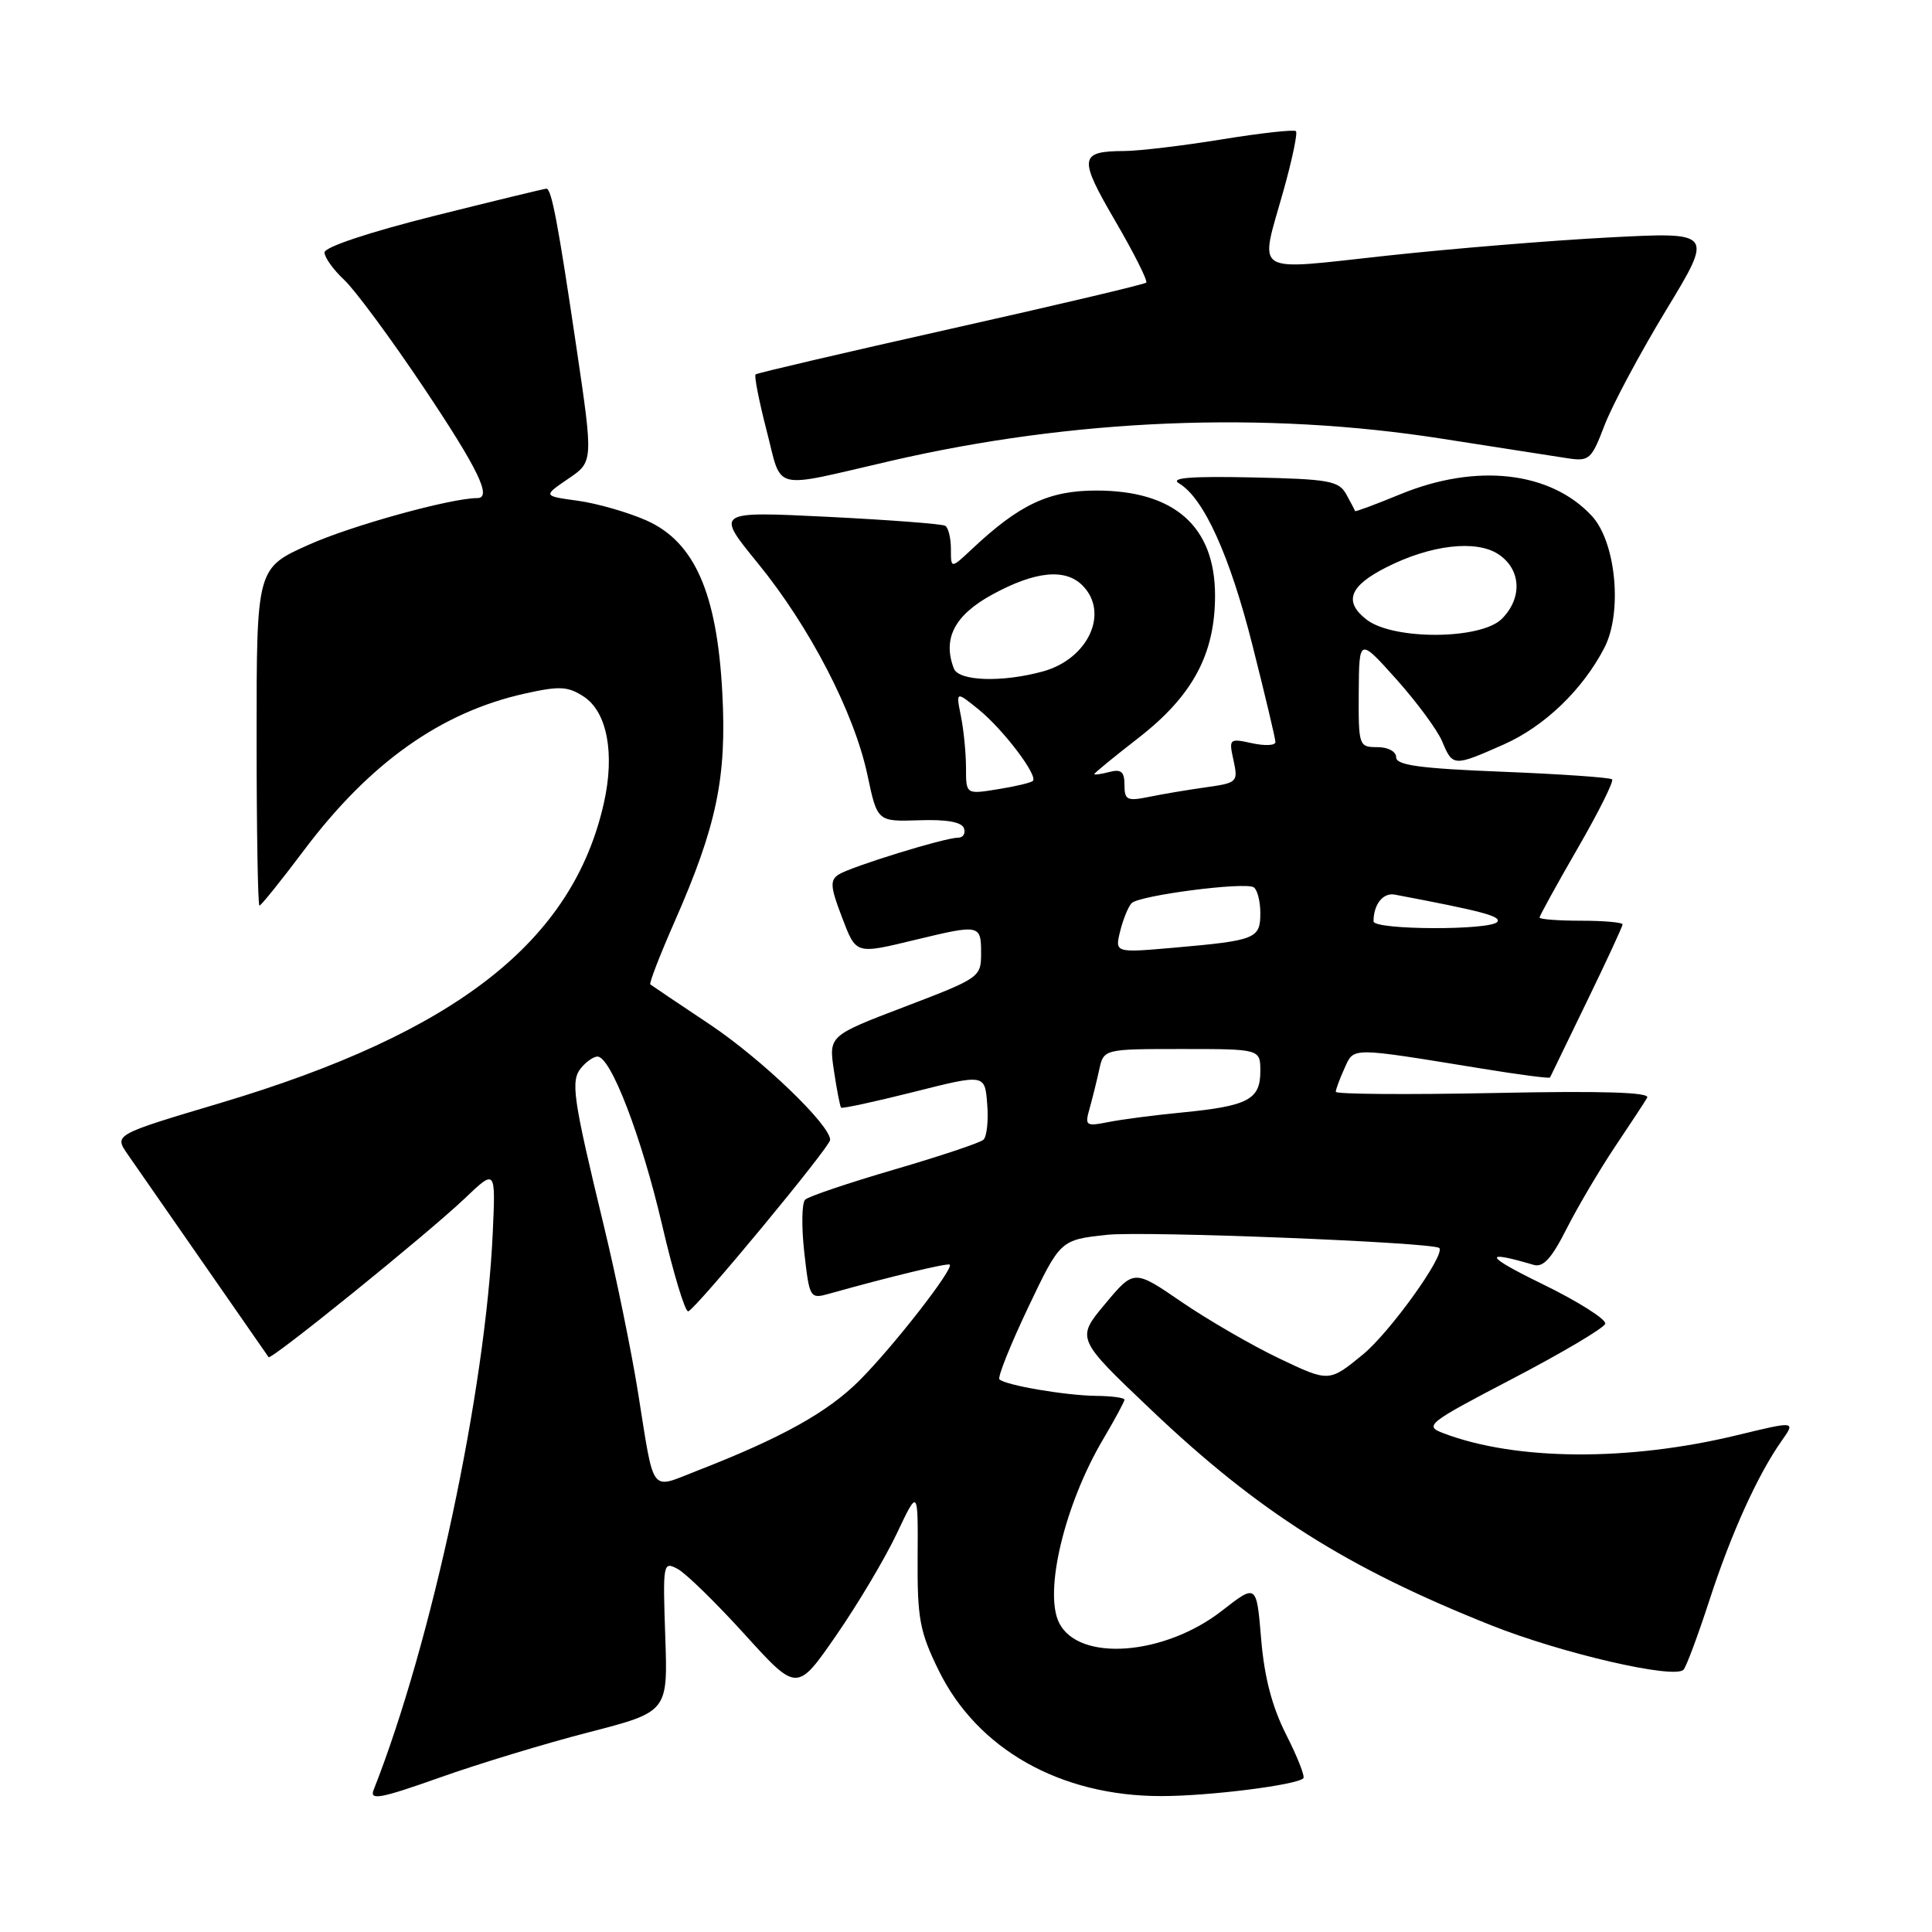 <?xml version="1.0" encoding="UTF-8" standalone="no"?>
<!DOCTYPE svg PUBLIC "-//W3C//DTD SVG 1.1//EN" "http://www.w3.org/Graphics/SVG/1.1/DTD/svg11.dtd" >
<svg xmlns="http://www.w3.org/2000/svg" xmlns:xlink="http://www.w3.org/1999/xlink" version="1.1" viewBox="0 0 256 256">
 <g >
 <path fill="currentColor"
d=" M 78.00 229.54 C 88.50 226.83 88.50 226.83 88.15 216.83 C 87.82 207.12 87.86 206.86 89.79 207.89 C 90.88 208.47 94.88 212.38 98.69 216.58 C 105.61 224.21 105.61 224.21 110.81 216.68 C 113.67 212.55 117.28 206.48 118.83 203.20 C 121.65 197.24 121.65 197.24 121.59 206.39 C 121.54 214.46 121.87 216.21 124.36 221.30 C 129.48 231.78 140.51 238.01 153.91 237.99 C 160.22 237.99 171.80 236.53 172.70 235.63 C 172.94 235.39 171.92 232.80 170.43 229.86 C 168.56 226.17 167.53 222.25 167.11 217.19 C 166.50 209.86 166.50 209.86 161.93 213.42 C 154.28 219.39 142.94 220.24 140.34 215.04 C 138.29 210.95 141.06 199.38 146.15 190.74 C 147.72 188.09 149.00 185.71 149.00 185.46 C 149.00 185.21 147.31 184.98 145.25 184.96 C 141.17 184.91 133.22 183.55 132.43 182.77 C 132.16 182.50 133.87 178.23 136.22 173.28 C 140.50 164.29 140.50 164.29 146.68 163.62 C 151.66 163.09 189.94 164.61 190.71 165.37 C 191.57 166.23 184.18 176.54 180.59 179.48 C 176.11 183.15 176.11 183.15 169.52 180.01 C 165.89 178.28 160.08 174.91 156.59 172.53 C 150.26 168.19 150.26 168.19 146.43 172.78 C 142.59 177.37 142.59 177.37 152.55 186.83 C 166.78 200.35 178.43 207.73 197.59 215.36 C 206.99 219.10 221.91 222.54 223.08 221.24 C 223.45 220.83 225.00 216.68 226.52 212.00 C 229.38 203.20 232.91 195.40 236.09 190.90 C 237.93 188.29 237.93 188.29 230.21 190.16 C 215.80 193.66 200.87 193.56 191.26 189.91 C 188.68 188.93 189.09 188.60 200.45 182.67 C 207.00 179.25 212.50 175.99 212.70 175.41 C 212.89 174.84 209.10 172.44 204.27 170.09 C 196.75 166.42 196.39 165.58 203.21 167.60 C 204.48 167.98 205.60 166.75 207.59 162.80 C 209.07 159.89 211.94 155.03 213.96 152.00 C 215.99 148.97 217.93 146.03 218.26 145.45 C 218.68 144.73 212.36 144.53 197.93 144.83 C 186.42 145.06 177.00 144.99 177.00 144.67 C 177.00 144.35 177.52 142.95 178.15 141.56 C 179.44 138.73 178.72 138.73 196.39 141.60 C 201.28 142.40 205.33 142.93 205.39 142.77 C 205.46 142.62 207.64 138.11 210.25 132.74 C 212.86 127.37 215.00 122.75 215.00 122.49 C 215.00 122.22 212.53 122.00 209.50 122.00 C 206.47 122.00 204.00 121.81 204.00 121.58 C 204.00 121.35 206.26 117.24 209.03 112.44 C 211.80 107.65 213.86 103.53 213.61 103.27 C 213.36 103.02 206.82 102.57 199.08 102.26 C 188.19 101.83 185.00 101.40 185.00 100.35 C 185.00 99.58 183.93 99.00 182.50 99.00 C 180.06 99.00 180.00 98.83 180.04 91.75 C 180.09 84.50 180.09 84.50 185.02 90.00 C 187.73 93.03 190.47 96.74 191.10 98.25 C 192.49 101.58 192.61 101.59 199.22 98.66 C 204.64 96.27 209.71 91.40 212.59 85.83 C 215.01 81.14 214.13 71.85 210.94 68.38 C 205.47 62.46 195.65 61.34 185.55 65.49 C 182.28 66.84 179.58 67.84 179.55 67.72 C 179.52 67.60 179.00 66.60 178.39 65.50 C 177.40 63.71 176.11 63.48 165.89 63.26 C 157.73 63.09 154.99 63.31 156.23 64.05 C 159.50 65.99 162.96 73.61 165.97 85.55 C 167.63 92.12 169.00 97.87 169.00 98.33 C 169.00 98.79 167.60 98.85 165.90 98.48 C 162.88 97.82 162.81 97.88 163.45 100.76 C 164.07 103.62 163.95 103.74 159.80 104.32 C 157.43 104.65 154.04 105.22 152.25 105.59 C 149.35 106.18 149.00 106.01 149.00 104.01 C 149.00 102.26 148.56 101.88 147.00 102.29 C 145.90 102.58 145.00 102.70 145.00 102.57 C 145.00 102.43 147.64 100.27 150.86 97.77 C 158.03 92.20 161.00 86.68 161.00 78.91 C 161.00 69.76 155.62 65.00 145.27 65.00 C 138.98 65.00 135.08 66.83 128.75 72.79 C 126.00 75.37 126.00 75.37 126.00 72.75 C 126.00 71.30 125.66 69.91 125.25 69.67 C 124.84 69.42 117.82 68.89 109.65 68.48 C 94.80 67.75 94.80 67.75 100.41 74.62 C 107.30 83.06 113.19 94.44 114.94 102.69 C 116.25 108.87 116.25 108.87 121.77 108.69 C 125.43 108.56 127.44 108.92 127.73 109.75 C 127.97 110.44 127.62 111.00 126.94 111.00 C 125.17 111.00 112.75 114.84 111.12 115.88 C 109.97 116.63 110.03 117.52 111.51 121.39 C 113.48 126.55 113.24 126.47 121.50 124.48 C 129.79 122.48 130.00 122.52 130.00 126.27 C 130.00 129.49 129.85 129.59 119.90 133.39 C 109.81 137.24 109.81 137.24 110.50 141.87 C 110.88 144.42 111.31 146.62 111.45 146.77 C 111.59 146.92 115.94 145.98 121.11 144.68 C 130.50 142.31 130.50 142.31 130.81 146.29 C 130.99 148.48 130.76 150.61 130.31 151.02 C 129.87 151.43 124.55 153.20 118.50 154.97 C 112.45 156.74 107.13 158.53 106.69 158.96 C 106.24 159.38 106.19 162.52 106.57 165.94 C 107.26 172.04 107.32 172.14 109.89 171.42 C 117.86 169.18 125.54 167.33 125.84 167.57 C 126.44 168.06 118.41 178.38 113.89 182.91 C 109.67 187.14 103.53 190.55 92.22 194.94 C 86.08 197.33 86.73 198.21 84.54 184.50 C 83.66 179.00 81.63 169.10 80.03 162.50 C 75.89 145.37 75.58 143.22 77.01 141.49 C 77.69 140.67 78.66 140.00 79.17 140.00 C 80.93 140.00 84.99 150.57 87.72 162.26 C 89.22 168.72 90.79 173.90 91.20 173.76 C 92.26 173.39 110.00 151.96 110.00 151.04 C 110.00 149.05 100.92 140.34 94.11 135.78 C 89.92 132.99 86.35 130.58 86.17 130.44 C 85.99 130.30 87.44 126.55 89.39 122.12 C 94.97 109.43 96.31 103.02 95.71 91.80 C 95.01 78.55 92.02 71.78 85.63 68.95 C 83.18 67.87 79.10 66.70 76.56 66.35 C 71.95 65.72 71.95 65.72 75.28 63.45 C 78.62 61.19 78.62 61.19 76.38 46.04 C 73.94 29.54 73.08 25.00 72.40 25.00 C 72.15 25.00 65.44 26.63 57.48 28.62 C 48.88 30.78 43.00 32.74 43.00 33.45 C 43.00 34.11 44.17 35.74 45.60 37.08 C 47.03 38.41 51.76 44.81 56.10 51.29 C 63.35 62.12 65.24 66.00 63.25 66.00 C 59.75 66.00 46.59 69.64 40.96 72.16 C 34.00 75.27 34.00 75.27 34.00 97.63 C 34.00 109.94 34.17 120.00 34.38 120.00 C 34.59 120.00 37.26 116.68 40.31 112.62 C 48.99 101.08 58.42 94.39 69.47 91.92 C 74.15 90.87 75.24 90.93 77.36 92.31 C 80.45 94.34 81.49 99.85 80.02 106.39 C 75.91 124.74 60.47 136.82 29.21 146.15 C 15.12 150.35 15.12 150.35 16.90 152.93 C 19.20 156.25 35.28 179.40 35.59 179.83 C 35.91 180.27 56.57 163.56 61.59 158.79 C 65.67 154.90 65.67 154.90 65.30 163.20 C 64.36 184.23 57.23 217.63 49.50 237.19 C 48.95 238.59 50.44 238.31 58.17 235.57 C 63.30 233.74 72.22 231.03 78.00 229.54 Z  M 118.00 61.08 C 142.24 55.48 167.52 54.45 191.00 58.12 C 198.43 59.27 205.91 60.44 207.63 60.71 C 210.59 61.16 210.86 60.93 212.61 56.35 C 213.63 53.68 217.29 46.83 220.75 41.12 C 227.05 30.74 227.05 30.74 213.27 31.46 C 205.70 31.85 192.41 32.94 183.75 33.88 C 165.63 35.84 166.88 36.63 170.08 25.22 C 171.22 21.15 171.96 17.62 171.72 17.38 C 171.48 17.14 167.05 17.63 161.89 18.47 C 156.73 19.31 150.93 20.00 149.00 20.01 C 142.99 20.04 142.88 20.88 147.77 29.27 C 150.26 33.54 152.11 37.22 151.88 37.45 C 151.65 37.68 140.00 40.43 125.98 43.57 C 111.97 46.71 100.33 49.43 100.12 49.61 C 99.91 49.78 100.57 53.13 101.58 57.05 C 103.70 65.21 101.96 64.78 118.00 61.08 Z  M 144.37 146.91 C 144.74 145.58 145.32 143.26 145.65 141.75 C 146.25 139.00 146.25 139.00 156.62 139.00 C 167.00 139.00 167.00 139.00 167.00 141.96 C 167.00 145.69 165.38 146.55 156.72 147.40 C 152.99 147.76 148.53 148.34 146.81 148.69 C 143.88 149.27 143.73 149.16 144.37 146.91 Z  M 148.43 123.38 C 148.82 121.80 149.50 120.13 149.95 119.67 C 150.96 118.64 164.91 116.83 166.12 117.57 C 166.60 117.87 167.00 119.41 167.00 120.99 C 167.00 124.38 166.41 124.62 155.61 125.57 C 147.72 126.26 147.72 126.26 148.43 123.38 Z  M 182.00 122.08 C 182.00 119.84 183.26 118.25 184.81 118.54 C 196.32 120.72 198.88 121.39 198.42 122.13 C 197.70 123.30 182.00 123.25 182.00 122.08 Z  M 128.00 101.75 C 128.00 99.83 127.70 96.75 127.33 94.91 C 126.66 91.57 126.66 91.57 129.70 94.03 C 132.95 96.68 137.57 102.77 136.86 103.48 C 136.62 103.71 134.53 104.21 132.21 104.58 C 128.00 105.26 128.00 105.26 128.00 101.75 Z  M 126.39 88.58 C 124.87 84.61 126.48 81.51 131.50 78.77 C 137.17 75.68 141.14 75.28 143.43 77.57 C 147.02 81.17 144.22 87.29 138.22 88.96 C 132.82 90.45 127.04 90.27 126.39 88.58 Z  M 181.09 82.11 C 178.01 79.73 178.79 77.65 183.70 75.17 C 189.55 72.20 195.58 71.49 198.53 73.43 C 201.56 75.42 201.77 79.23 199.00 82.00 C 196.23 84.77 184.65 84.84 181.09 82.11 Z "/>
</g>
</svg>